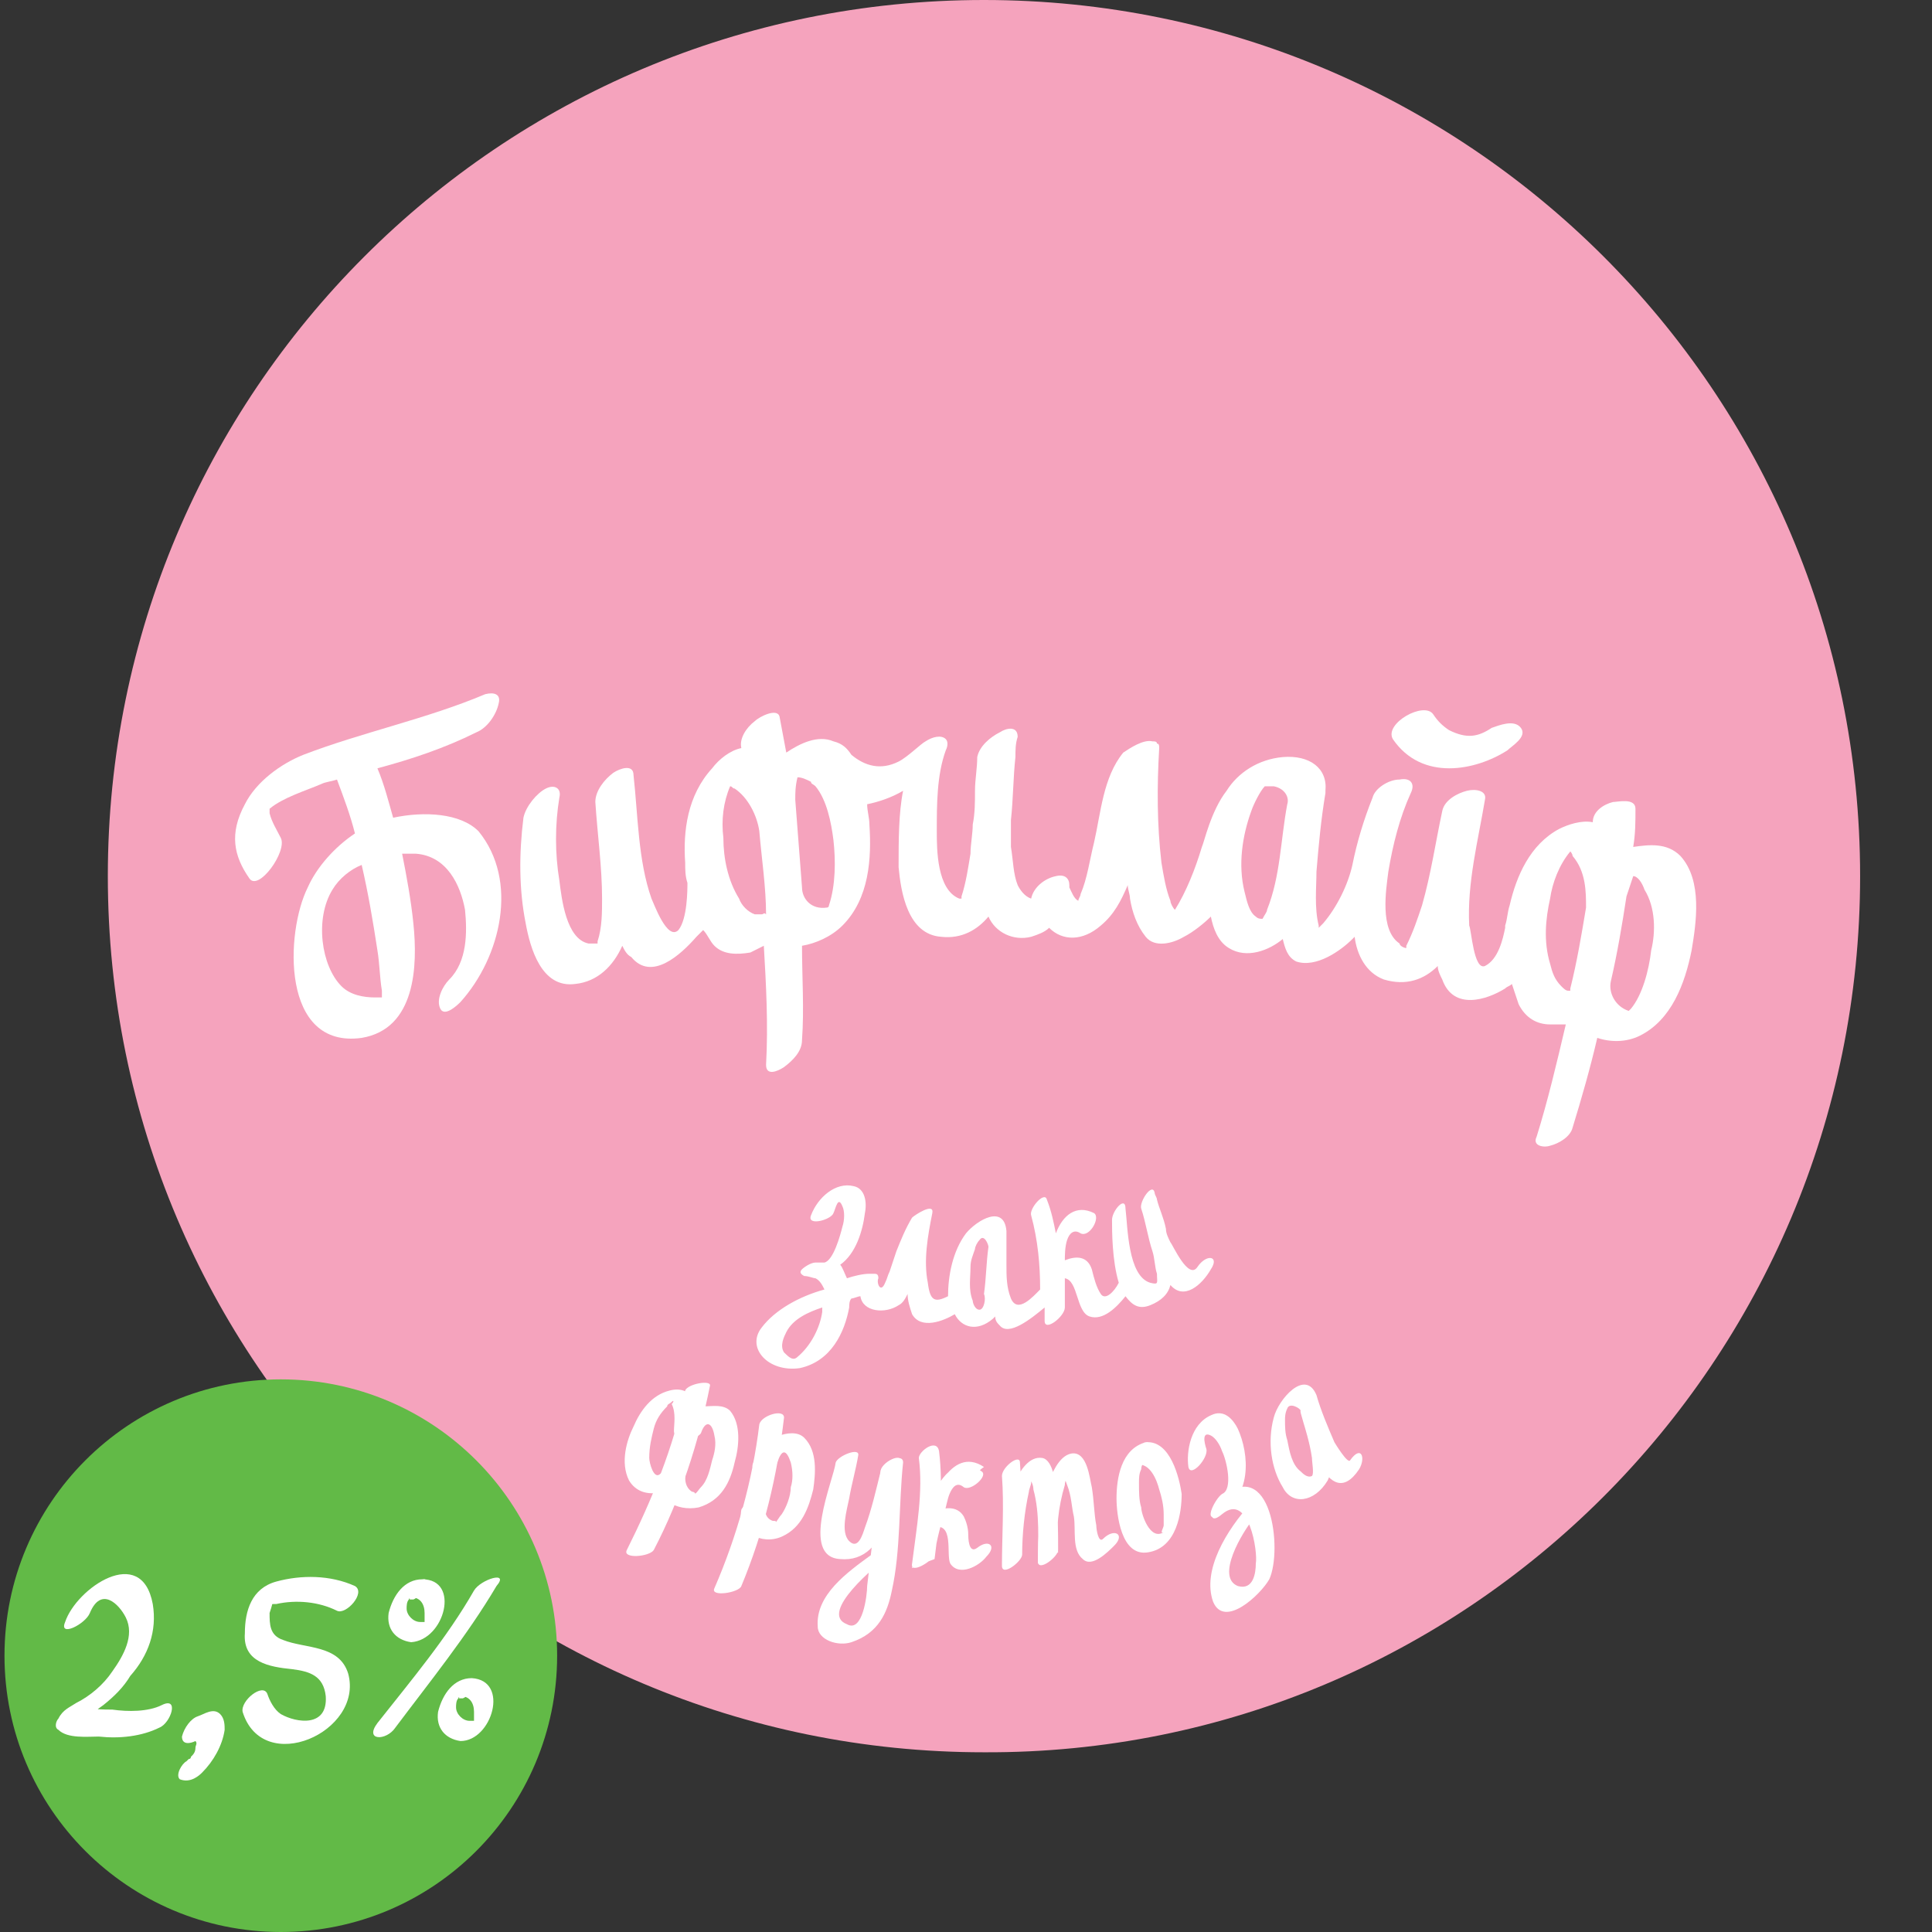 <?xml version="1.0" encoding="utf-8"?>
<!-- Generator: Adobe Illustrator 19.0.0, SVG Export Plug-In . SVG Version: 6.00 Build 0)  -->
<svg version="1.1" id="Layer_1" xmlns="http://www.w3.org/2000/svg" xmlns:xlink="http://www.w3.org/1999/xlink" x="0px" y="0px"
	 viewBox="0 0 86 86" style="enable-background:new 0 0 86 86;" xml:space="preserve">
<rect x="0" y="0" width="86" height="86" fill="#333333" stroke="none"/>
<style type="text/css">
	.st0{fill:#F5A3BD;}
	.st1{fill:#FFFFFF;}
	.st2{fill:#62BA47;}
</style>
<path id="XMLID_144_" class="st0" d="M82.8,39c0-21.6-17.5-39-39-39c-21.6,0-39,17.5-39,39c0,21.6,17.5,39,39,39
	C65.3,78.1,82.8,60.6,82.8,39z"/>
<g id="XMLID_264_">
	<path id="XMLID_269_" class="st1" d="M74.8,38.1c-0.6-0.6-1.4-0.5-2.1-0.4c0.1-0.6,0.1-1.1,0.1-1.7c0-0.5-0.8-0.3-1-0.3
		c-0.4,0.1-0.9,0.4-0.9,0.9c-0.5-0.1-1.1,0.1-1.5,0.3c-1.3,0.7-1.9,2.1-2.2,3.4c-0.1,0.3-0.1,0.6-0.2,0.9c0,0,0,0,0,0.1
		c-0.1,0.5-0.3,1.4-0.9,1.7c-0.5,0.2-0.6-1.6-0.7-1.8c-0.1-1.9,0.4-3.8,0.7-5.6c0.1-0.4-0.4-0.5-0.8-0.4c-0.4,0.1-1,0.4-1.1,0.9
		c-0.3,1.4-0.5,2.8-0.9,4.2c-0.2,0.6-0.4,1.2-0.7,1.8c0,0,0,0.1,0,0.1c-0.1,0-0.3-0.1-0.3-0.2c-0.9-0.6-0.6-2.4-0.5-3.2
		c0.2-1.2,0.5-2.4,1-3.5c0.2-0.4,0-0.7-0.5-0.6c-0.5,0-1.1,0.4-1.2,0.8c-0.4,1-0.7,2-0.9,3c-0.2,0.9-0.7,1.9-1.3,2.6
		c-0.1,0.1-0.1,0.1-0.2,0.2c0,0,0-0.1,0-0.1c-0.2-0.8-0.1-1.7-0.1-2.4c0.1-1.2,0.2-2.3,0.4-3.5c0,0,0-0.1,0-0.1
		c0.1-1-0.7-1.6-1.9-1.5c-1.1,0.1-2,0.7-2.5,1.5c-0.7,0.9-1,2.3-1.1,2.5c-0.3,1-0.7,2-1.2,2.8c-0.1-0.1-0.2-0.3-0.2-0.4
		c-0.2-0.5-0.3-1.1-0.4-1.7c-0.2-1.7-0.2-3.4-0.1-5.1c0,0,0,0,0,0c0-0.1,0-0.2-0.1-0.2c0-0.1-0.1-0.1-0.2-0.1
		c-0.4-0.1-1,0.3-1.3,0.5c-0.9,1.1-1,2.7-1.3,4c-0.2,0.8-0.3,1.6-0.6,2.3c0,0.1-0.1,0.2-0.1,0.3c-0.2-0.1-0.3-0.4-0.4-0.6
		c0,0,0-0.1,0-0.1c0-0.3-0.2-0.5-0.6-0.4c-0.5,0.1-1,0.5-1.1,1c0,0,0,0,0,0c0,0,0,0,0,0c-0.3-0.1-0.5-0.4-0.6-0.6
		c-0.2-0.5-0.2-1.1-0.3-1.7c0-0.4,0-0.8,0-1.2c0.1-0.9,0.1-1.9,0.2-2.8c0-0.3,0-0.6,0.1-0.9c0-0.5-0.5-0.4-0.8-0.2
		c-0.4,0.2-0.9,0.6-1,1.1c0,0.5-0.1,1-0.1,1.5c0,0.5,0,1-0.1,1.5c0,0.4-0.1,0.9-0.1,1.3c-0.1,0.6-0.2,1.3-0.4,1.9c0,0,0,0.1,0,0.1
		C43,40,42.8,40,42.7,40c-1-0.4-1-2.2-1-3c0-1.2,0-2.5,0.4-3.6c0.1-0.2,0.1-0.4,0-0.5c-0.2-0.2-0.6-0.1-0.9,0.1
		c-0.2,0.1-0.8,0.7-1.2,0.9c-0.8,0.4-1.5,0.2-2.1-0.3c-0.2-0.3-0.4-0.5-0.8-0.6c-0.7-0.3-1.5,0.1-2.1,0.5c-0.1-0.5-0.2-1.1-0.3-1.6
		c-0.1-0.4-0.9,0-1.1,0.2c-0.4,0.3-0.7,0.8-0.6,1.2c-0.5,0.1-1,0.5-1.3,0.9c-1.1,1.2-1.3,2.8-1.2,4.2c0,0.3,0,0.6,0.1,0.9
		c0,0.3,0,1.6-0.4,2.1c-0.5,0.5-1.1-1.2-1.2-1.4c-0.6-1.7-0.6-3.7-0.8-5.5c0-0.5-0.6-0.3-0.9-0.1c-0.4,0.3-0.8,0.8-0.8,1.3
		c0.1,1.5,0.3,2.9,0.3,4.3c0,0.6,0,1.3-0.2,1.9c0,0,0,0.1,0,0.1c-0.1,0-0.3,0-0.4,0c-1-0.2-1.2-2-1.3-2.8c-0.2-1.2-0.2-2.5,0-3.7
		c0.1-0.4-0.2-0.6-0.6-0.4c-0.4,0.2-0.9,0.8-1,1.3c-0.2,1.6-0.2,3.2,0.1,4.7c0.2,1.1,0.7,2.9,2.2,2.7c1-0.1,1.7-0.8,2.1-1.7
		c0.1,0.2,0.2,0.4,0.4,0.5c0.9,1.1,2.2-0.1,2.9-0.9c0.1-0.1,0.2-0.2,0.3-0.3c0.2,0.2,0.3,0.5,0.5,0.7c0.4,0.4,1,0.4,1.6,0.3
		c0.2-0.1,0.4-0.2,0.6-0.3c0.1,1.7,0.2,3.5,0.1,5.3c0,0.5,0.5,0.3,0.8,0.1c0.4-0.3,0.8-0.7,0.8-1.2c0.1-1.4,0-2.8,0-4.2
		c0.6-0.1,1.3-0.4,1.8-0.9c1.2-1.2,1.3-3,1.2-4.5c0-0.3-0.1-0.6-0.1-0.9c0.5-0.1,1.1-0.3,1.6-0.6C40,36.2,40,37.4,40,38.6
		c0.1,1.1,0.4,3,1.9,3.1c0.9,0.1,1.6-0.3,2.1-0.9c0.3,0.7,1.1,1.1,1.9,0.9c0.3-0.1,0.6-0.2,0.8-0.4c0.6,0.6,1.5,0.6,2.3-0.1
		c0.6-0.5,0.9-1.1,1.2-1.8c0,0.2,0.1,0.4,0.1,0.6c0.1,0.6,0.3,1.2,0.7,1.7c0.4,0.5,1.2,0.3,1.7,0c0.4-0.2,0.9-0.6,1.2-0.9
		c0.1,0.5,0.3,1.1,0.8,1.4c0.8,0.5,1.8,0.1,2.4-0.4c0.1,0.4,0.2,0.8,0.6,1c0.9,0.3,2-0.5,2.5-1c0,0,0.1-0.1,0.1-0.1
		c0.1,0.8,0.5,1.6,1.3,1.9c1,0.3,1.8,0,2.4-0.6c0,0.2,0.1,0.4,0.2,0.6c0.5,1.4,2,0.9,2.8,0.4c0.1-0.1,0.2-0.1,0.3-0.2
		c0.1,0.3,0.2,0.6,0.3,0.9c0.3,0.6,0.8,0.9,1.4,0.9c0.2,0,0.5,0,0.7,0c-0.4,1.7-0.8,3.4-1.3,5C68.2,51,68.7,51.1,69,51
		c0.4-0.1,0.9-0.4,1-0.8c0.4-1.3,0.8-2.7,1.1-4c0.6,0.2,1.3,0.2,1.9-0.1c1.4-0.7,2-2.3,2.3-3.8C75.5,41.1,75.8,39.2,74.8,38.1z
		 M33.9,40.7c-0.1,0-0.2,0-0.3,0c-0.3-0.1-0.6-0.4-0.7-0.7c-0.5-0.8-0.7-1.8-0.7-2.7c-0.1-0.8,0-1.6,0.3-2.3c0.1,0,0.1,0.1,0.2,0.1
		c0.6,0.4,1,1.2,1.1,1.9l0,0c0.1,1.2,0.3,2.5,0.3,3.7C34,40.6,34,40.7,33.9,40.7z M36.9,40.3c0,0,0,0.1-0.1,0.1c0,0,0,0,0,0
		c-0.7,0.1-1.1-0.4-1.1-0.9c0,0,0,0,0,0c-0.1-1.3-0.2-2.6-0.3-3.9c0-0.3,0-0.6,0.1-1c0,0,0,0,0,0c0,0,0,0,0,0c0.2,0,0.4,0.1,0.6,0.2
		c0,0,0,0,0,0c0,0.1,0.1,0.1,0.2,0.2c0.5,0.6,0.7,1.6,0.8,2.4C37.2,38.3,37.2,39.4,36.9,40.3z M57.3,35.8c-0.3,1.6-0.3,3.2-0.9,4.7
		c0,0.1-0.1,0.2-0.2,0.4c-0.1,0-0.2,0-0.3-0.1c-0.3-0.2-0.4-0.7-0.5-1.1c-0.3-1.2-0.1-2.5,0.3-3.6c0.1-0.3,0.4-0.9,0.6-1.1
		c0,0,0.1,0,0.1,0c0.1,0,0.2,0,0.3,0C57.2,35.1,57.4,35.5,57.3,35.8z M70.6,40.4L70.6,40.4c-0.2,1.2-0.4,2.4-0.7,3.6
		c0,0,0,0.1,0,0.1c0,0,0,0-0.1,0c-0.1,0-0.2-0.1-0.3-0.2c-0.3-0.3-0.4-0.6-0.5-1c-0.3-1-0.2-2,0-2.9c0.1-0.7,0.4-1.5,0.9-2.1
		c0,0,0.1,0.1,0.1,0.2C70.6,38.8,70.6,39.7,70.6,40.4z M73.5,42.3c-0.1,0.9-0.4,2-0.9,2.6c0,0-0.1,0.1-0.1,0.1c0,0,0,0,0,0
		c-0.6-0.2-0.9-0.8-0.8-1.3c0,0,0,0,0,0c0.3-1.3,0.5-2.5,0.7-3.8c0.1-0.3,0.2-0.6,0.3-0.9c0,0,0,0,0,0c0,0,0,0,0,0
		c0.2,0,0.4,0.3,0.5,0.6C73.7,40.4,73.7,41.5,73.5,42.3z"/>
	<path id="XMLID_137_" class="st1" d="M67.1,33.4c0.2-0.2,0.9-0.6,0.6-1c-0.3-0.4-1-0.1-1.3,0c-0.6,0.4-1.1,0.5-1.9,0.1
		c-0.3-0.2-0.5-0.4-0.7-0.7c-0.4-0.6-2.2,0.4-1.8,1.1C63.3,34.8,65.7,34.3,67.1,33.4z"/>
	<path id="XMLID_265_" class="st1" d="M17.5,36.4c-0.2-0.7-0.4-1.5-0.7-2.2c1.5-0.4,3-0.9,4.4-1.6c0.5-0.2,0.9-0.8,1-1.3
		c0.1-0.4-0.2-0.5-0.6-0.4c-2.6,1.1-5.5,1.7-8.1,2.7c-1,0.4-2.1,1.2-2.6,2.2c-0.7,1.3-0.5,2.3,0.2,3.3c0.4,0.6,1.7-1.2,1.4-1.8
		c-0.2-0.4-0.4-0.7-0.5-1.1c0,0,0-0.1,0-0.2c0.6-0.5,1.6-0.8,2.3-1.1c0.2-0.1,0.4-0.1,0.7-0.2c0.3,0.8,0.6,1.6,0.8,2.4
		c-0.9,0.6-1.7,1.5-2.1,2.4c-1,2-1.2,7.2,2.4,6.7c2.4-0.4,2.5-3.2,2.3-5.1c-0.1-1-0.3-2.1-0.5-3.1c0.2,0,0.4,0,0.6,0
		c1.4,0.1,2,1.4,2.2,2.5c0.1,1,0.1,2.3-0.7,3.1c-0.3,0.3-0.6,0.9-0.4,1.3c0.2,0.4,0.8-0.2,0.9-0.3c1.8-2,2.6-5.4,0.8-7.6
		C20.5,36.2,18.9,36.1,17.5,36.4z M16.7,44.4c-0.5,0-1.1-0.1-1.5-0.5c-0.9-0.9-1.2-3-0.4-4.3c0.3-0.5,0.8-0.9,1.3-1.1
		c0.3,1.3,0.5,2.5,0.7,3.8c0.1,0.6,0.1,1.2,0.2,1.8c0,0.1,0,0.2,0,0.3C16.9,44.4,16.8,44.4,16.7,44.4z"/>
</g>
<g id="XMLID_251_">
	<path id="XMLID_85_" class="st1" d="M53.3,56.4c-0.4,0.6-1.1-1-1.2-1.1c-0.1-0.2-0.2-0.4-0.2-0.6c-0.1-0.5-0.3-0.9-0.4-1.3
		c0-0.1-0.1-0.2-0.1-0.3c-0.1-0.5-0.7,0.4-0.6,0.7c0.2,0.6,0.3,1.3,0.5,1.9c0.1,0.3,0.1,0.7,0.2,1c0,0.4,0.1,0.5-0.3,0.4
		c-1-0.3-1-2.5-1.1-3.3c0-0.6-0.6,0.1-0.6,0.5c0,0.5,0,1.8,0.3,2.8c-0.2,0.4-0.6,0.8-0.8,0.5c-0.2-0.3-0.3-0.7-0.4-1.1
		c-0.2-0.6-0.7-0.6-1.2-0.4c0,0,0,0,0,0c0-0.2,0-0.6,0.1-0.9c0.1-0.3,0.3-0.5,0.6-0.3c0.4,0.2,0.9-0.7,0.6-0.9
		c-0.8-0.4-1.4,0.1-1.7,0.9c-0.1-0.5-0.2-1-0.4-1.5c-0.1-0.4-0.8,0.4-0.7,0.7c0.3,1.1,0.4,2.2,0.4,3.3c0,0,0,0,0,0
		c-0.3,0.3-1,1.1-1.3,0.4c-0.2-0.5-0.2-1-0.2-1.5c0-0.4,0-0.8,0-1.1c0-0.1,0-0.2,0-0.3c0,0,0-0.1,0-0.1c-0.1-1.2-1.3-0.5-1.8,0.1
		c-0.6,0.8-0.8,1.9-0.8,2.8c-0.6,0.3-0.8,0.2-0.9-0.6c-0.2-1,0-2.1,0.2-3.1c0.1-0.5-0.8,0.1-0.9,0.2c-0.3,0.5-0.5,1-0.7,1.5
		c-0.1,0.3-0.2,0.6-0.3,0.9c-0.1,0.2-0.1,0.3-0.2,0.5c-0.2,0.5-0.4,0-0.3-0.2c0-0.2-0.1-0.2-0.2-0.2c-0.1,0-0.1,0-0.2,0
		c-0.3,0-0.7,0.1-1,0.2c-0.1-0.2-0.2-0.5-0.3-0.6c0.7-0.5,1-1.5,1.1-2.3c0.1-0.5,0-1.1-0.5-1.2c-0.8-0.2-1.6,0.5-1.9,1.3
		c-0.2,0.5,0.9,0.2,1-0.1c0.1-0.2,0.2-0.8,0.4-0.3c0.1,0.2,0.1,0.6,0,0.9c-0.1,0.4-0.4,1.5-0.8,1.6c-0.1,0-0.2,0-0.4,0
		c-0.2,0-0.5,0.2-0.6,0.3c-0.1,0.1-0.1,0.2,0.1,0.3c0.2,0,0.4,0.1,0.5,0.1c0.2,0.1,0.3,0.3,0.4,0.5c-1.1,0.3-2.2,0.9-2.8,1.7
		c-0.7,0.9,0.3,2,1.7,1.8c1.4-0.3,2-1.6,2.2-2.7c0-0.1,0-0.3,0.1-0.4c0.1,0,0.3-0.1,0.4-0.1c0.1,0.7,1.1,0.8,1.7,0.4
		c0.2-0.1,0.3-0.3,0.4-0.5c0,0.3,0.1,0.6,0.2,0.9c0.4,0.7,1.4,0.3,1.9,0c0.3,0.6,1,0.8,1.7,0.2c0,0,0.1-0.1,0.1-0.1
		c0,0.2,0.1,0.3,0.2,0.4c0.4,0.5,1.4-0.3,2-0.8c0,0.2,0,0.4,0,0.6c0,0.5,0.9-0.2,0.9-0.6c0-0.4,0-0.9,0-1.3c0.6,0.1,0.5,1.5,1.1,1.7
		c0.6,0.2,1.2-0.4,1.6-0.9c0.3,0.4,0.6,0.6,1.1,0.4c0.5-0.2,0.8-0.5,0.9-0.9c0.6,0.7,1.4,0,1.8-0.7C54.3,55.9,53.7,55.8,53.3,56.4z
		 M36.6,58.4c-0.1,0.7-0.5,1.5-1.1,2c-0.2,0.2-0.4,0-0.6-0.2c-0.2-0.3,0-0.7,0.1-0.9c0.3-0.6,1-0.9,1.6-1.1
		C36.6,58.2,36.6,58.3,36.6,58.4z M43.6,58.3c-0.2,0-0.3-0.3-0.3-0.4c-0.2-0.5-0.1-1-0.1-1.5c0-0.3,0.1-0.5,0.2-0.8
		c0-0.1,0.1-0.3,0.2-0.4c0.2-0.3,0.4,0.2,0.4,0.3c-0.1,0.7-0.1,1.4-0.2,2.1C43.9,57.8,43.8,58.3,43.6,58.3z"/>
</g>
<g id="XMLID_91_">
	<g id="XMLID_152_">
		<path id="XMLID_165_" class="st1" d="M40.9,64.9c0.2,1.5-0.1,3.1-0.3,4.7c-0.1,0.5,0.9-0.1,1-0.4c0.1-0.7,0.3-1.4,0.5-2.1
			c0.1-0.4,0.3-1.5,0.9-1.1c0.3-0.2,0.5-0.5,0.8-0.7c-1.5-1-2.4,1.5-2.7,2.5c-0.1,0.3,0.3,0.2,0.4,0.2c1-0.3,0.6,1.2,0.8,1.6
			c0.4,0.6,1.3,0.1,1.6-0.3c0.5-0.5,0.1-0.8-0.4-0.4c-0.4,0.3-0.4-0.5-0.4-0.6c0-0.3-0.1-0.6-0.2-0.8c-0.3-0.5-0.9-0.4-1.3-0.2
			c0.1,0,0.3,0.1,0.4,0.2c0.1-0.4,0.3-1.8,0.9-1.3c0.3,0.2,1.1-0.5,0.8-0.7c-2-1.5-3,3.3-3.1,4.3c0.3-0.1,0.7-0.3,1-0.4
			c0.2-1.6,0.4-3.2,0.2-4.8C41.7,64,40.9,64.6,40.9,64.9L40.9,64.9z"/>
		<path id="XMLID_164_" class="st1" d="M58.6,62.1c-0.5-1.2-1.7,0.2-1.9,1c-0.3,1.1-0.1,2.3,0.4,3.1c0.4,0.8,1.4,0.7,2-0.3
			C59.7,64.6,58.9,63.2,58.6,62.1c-0.2,0.3-0.4,0.6-0.7,0.8c0.2,0.7,1.2,4.6,2.6,2.5c0.3-0.5,0.1-1.1-0.4-0.4
			c-0.1,0.2-0.7-0.8-0.7-0.8C59.1,63.5,58.8,62.8,58.6,62.1c-0.2-0.5-0.8,0.5-0.7,0.8c0.2,0.7,0.4,1.3,0.5,2c0,0.2,0.1,0.7,0,0.8
			c-0.2,0.1-0.4-0.1-0.5-0.2c-0.4-0.3-0.5-0.9-0.6-1.4c-0.1-0.3-0.1-0.6-0.1-0.9c0-0.1,0-0.3,0.1-0.5c0.1-0.3,0.6,0,0.6,0.1
			C58.1,63.4,58.7,62.4,58.6,62.1L58.6,62.1z"/>
		<path id="XMLID_163_" class="st1" d="M33,67.2c-0.2,1,0.9,1.6,1.8,1.2c0.9-0.4,1.2-1.3,1.4-2.1c0.1-0.7,0.2-1.7-0.4-2.3
			c-0.3-0.3-0.8-0.2-1.1-0.1c-0.6,0.2-1,0.7-1.2,1.3c-0.1,0.5,1,0.2,1.1-0.1c0.2-0.6,0.4-0.6,0.6,0c0.1,0.4,0.1,0.8,0,1.1
			c0,0.4-0.2,0.9-0.4,1.2c-0.1,0.1-0.2,0.3-0.3,0.4c0.1-0.1,0-0.1-0.1-0.1c-0.3-0.1-0.4-0.4-0.3-0.7C34.2,66.6,33.1,66.9,33,67.2
			L33,67.2z"/>
		<path id="XMLID_162_" class="st1" d="M33.8,63.4c-0.3,2.5-1,5-2,7.3c-0.2,0.4,1.1,0.2,1.2-0.1c1-2.4,1.6-4.9,1.9-7.5
			C34.9,62.7,33.9,63,33.8,63.4L33.8,63.4z"/>
		<path id="XMLID_161_" class="st1" d="M44.6,65.7c0.1,1.3,0,2.7,0,4c0,0.5,0.9-0.2,0.9-0.5c0-0.9,0.1-1.9,0.3-2.8
			c0-0.1,0.1-0.3,0.1-0.4c0-0.1,0-0.1,0.1-0.2c0.1-0.2,0.1-0.2-0.2,0c0.1,0.1,0.2,0.3,0.2,0.5c0.3,1.1,0.2,2.3,0.2,3.3
			c0.3-0.2,0.6-0.3,0.9-0.5c-0.1-1,0-2,0.3-3c0-0.2,0.1-0.3,0.2-0.5c-0.2,0.4-0.2,0.2-0.1,0.5c0.2,0.5,0.2,1,0.3,1.4
			c0.1,0.6-0.1,1.5,0.4,1.9c0.4,0.4,1.1-0.3,1.4-0.6c0.5-0.5,0-0.8-0.5-0.3c-0.2,0.2-0.3-0.4-0.3-0.6c-0.1-0.5-0.1-1.1-0.2-1.7
			c-0.1-0.4-0.2-1.6-0.9-1.5c-0.6,0.1-0.9,1-1.1,1.4c-0.4,1.1-0.4,2.3-0.4,3.4c0,0.5,0.9-0.2,0.9-0.5c0-0.8,0-1.7-0.1-2.5
			c0-0.4-0.1-1.5-0.6-1.6c-0.6-0.1-1,0.6-1.2,1c-0.5,1.1-0.6,2.4-0.6,3.7c0.3-0.2,0.6-0.3,0.9-0.5c0-1.3,0-2.7-0.1-4
			C45.4,64.7,44.6,65.3,44.6,65.7L44.6,65.7z"/>
		<path id="XMLID_160_" class="st1" d="M51,64.2c-1.1,0.3-1.3,1.6-1.3,2.5c0,0.7,0.2,2.6,1.4,2.4c1.3-0.2,1.5-1.8,1.5-2.6
			C52.5,65.8,52.1,64.1,51,64.2c-0.3,0-0.8,1-0.4,1c0.6-0.1,0.9,0.7,1,1.1c0.1,0.3,0.2,0.7,0.2,1.1c0,0.1,0,0.3,0,0.5
			c0,0.1-0.2,0.4,0,0.3c-0.6,0.4-1-0.8-1-1.1c-0.1-0.3-0.1-0.7-0.1-1.1c0-0.2,0-0.4,0.1-0.6c0-0.2,0.1-0.2,0-0.2
			C51,65.1,51.5,64.1,51,64.2z"/>
		<path id="XMLID_159_" class="st1" d="M54.1,67.5c1.7-0.8,1.5-2.8,1-3.9c-0.2-0.4-0.6-0.9-1.2-0.6c-0.9,0.4-1.1,1.6-1,2.3
			c0.1,0.5,0.9-0.4,0.8-0.8c-0.1-0.3-0.2-0.8,0.2-0.6c0.2,0.1,0.4,0.4,0.5,0.7c0.2,0.4,0.5,1.7,0,1.9C54.1,66.7,53.6,67.7,54.1,67.5
			L54.1,67.5z"/>
		<path id="XMLID_158_" class="st1" d="M55.7,66.9c-1.1,1.2-2.2,3-1.7,4.4c0.5,1.2,2.1-0.3,2.5-1c0.6-1.3,0.1-5.6-2.2-3.6
			c-0.4,0.3-0.6,1.3,0.1,0.7c1.2-1,1.6,1.7,1.5,2.2c0,0.4-0.1,1.2-0.8,1c-1-0.4,0.2-2.4,0.7-3C56.1,67.2,56.3,66.2,55.7,66.9
			L55.7,66.9z"/>
		<path id="XMLID_157_" class="st1" d="M31.1,63.7c0.2-0.9-0.2-2.1-1.3-1.8c-0.8,0.2-1.3,0.9-1.6,1.6c-0.3,0.6-0.6,1.6-0.2,2.4
			c0.6,1,2,0.5,2.4-0.1c0.4-0.5-0.8-0.4-1-0.2c-0.3,0.3-0.5-0.5-0.5-0.7c0-0.5,0.1-0.9,0.2-1.3c0.1-0.4,0.3-0.7,0.6-1
			c0-0.1,0.1-0.1,0.2-0.2c0.1-0.1,0.1,0,0,0.1c0.2,0.4,0.1,0.9,0.1,1.2C30,64.2,31.1,64.1,31.1,63.7L31.1,63.7z"/>
		<path id="XMLID_156_" class="st1" d="M29.4,65.7c-0.3,1,0.7,1.6,1.7,1.4c1-0.3,1.4-1.1,1.6-2c0.2-0.7,0.3-1.7-0.2-2.3
			c-0.3-0.3-0.8-0.2-1.1-0.2c-0.6,0.1-1,0.6-1.3,1.2c-0.2,0.5,0.9,0.3,1.1,0c0.2-0.6,0.5-0.5,0.6,0.1c0.1,0.4,0,0.8-0.1,1.1
			c-0.1,0.4-0.2,0.9-0.5,1.2c-0.1,0.1-0.2,0.3-0.3,0.3c0.1,0,0-0.1-0.1-0.1c-0.3-0.2-0.3-0.5-0.3-0.7C30.6,65.2,29.5,65.4,29.4,65.7
			L29.4,65.7z"/>
		<path id="XMLID_155_" class="st1" d="M30.5,61.9c-0.5,2.5-1.5,4.9-2.6,7.1c-0.2,0.4,1,0.3,1.2,0c1.2-2.3,2-4.8,2.5-7.3
			C31.7,61.4,30.6,61.6,30.5,61.9L30.5,61.9z"/>
		<path id="XMLID_154_" class="st1" d="M37.2,65.1c-0.1,0.8-1.6,4.2,0.2,4.3c2.2,0.2,2.4-3.1,2.7-4.3c0.1-0.5-0.9,0-0.9,0.4
			c-0.2,0.8-0.4,1.7-0.7,2.5c-0.1,0.3-0.3,1-0.7,0.6c-0.4-0.4-0.1-1.4,0-1.9c0.1-0.6,0.3-1.3,0.4-1.9C38.3,64.4,37.3,64.8,37.2,65.1
			L37.2,65.1z"/>
		<path id="XMLID_153_" class="st1" d="M39.2,65.5c-0.2,1.7-0.4,3.4-0.6,5.1c0,0.4-0.2,2.1-0.9,1.7c-1.3-0.5,1.4-2.7,1.7-2.9
			c0.6-0.5-0.2-0.6-0.6-0.2c-1.1,0.8-2.5,1.8-2.4,3.2c0,0.6,0.9,0.9,1.5,0.7c1.2-0.4,1.6-1.3,1.8-2.3c0.4-1.8,0.3-3.8,0.5-5.7
			C40.2,64.6,39.2,65.2,39.2,65.5L39.2,65.5z"/>
	</g>
</g>
<circle id="XMLID_116_" class="st2" cx="12.5" cy="73.7" r="12.3"/>
<g id="XMLID_7_">
	<path id="XMLID_115_" class="st1" d="M4,71.8c0.5-1.2,1.3-0.4,1.6,0.2c0.4,0.8-0.1,1.7-0.6,2.4c-0.4,0.6-1,1.1-1.6,1.4
		c-0.3,0.2-0.6,0.3-0.8,0.7c-0.1,0.1-0.2,0.4,0,0.5c0.4,0.4,1.3,0.3,1.8,0.3c0.9,0.1,1.9,0,2.7-0.4c0.5-0.2,0.9-1.4,0.1-1
		c-0.6,0.3-1.5,0.3-2.2,0.2c-0.3,0-1.2,0-1.4-0.2c0,0.2,0,0.3,0,0.5c-0.4,0.7-0.1,0.3,0.2,0.1c0.3-0.2,0.5-0.4,0.8-0.6
		c0.5-0.4,0.9-0.8,1.2-1.3c0.8-0.9,1.2-2,1-3.2c-0.5-2.7-3.4-0.7-3.9,0.8C2.6,72.9,3.8,72.3,4,71.8L4,71.8z"/>
	<path id="XMLID_114_" class="st1" d="M10.8,76.2c0.9,2.9,5.4,0.9,4.7-1.7c-0.4-1.3-1.9-1.1-2.9-1.5c-0.6-0.2-0.6-0.7-0.6-1.2
		c0.2-0.6,0.2-0.7-0.2-0.3c0.2-0.1,0.3-0.1,0.5-0.1c0.9-0.2,1.9-0.1,2.7,0.3c0.4,0.2,1.3-0.8,0.8-1.1c-1.1-0.5-2.4-0.5-3.5-0.2
		c-1.1,0.3-1.4,1.3-1.4,2.3C10.8,74,12,74.2,13,74.3c0.8,0.1,1.4,0.3,1.5,1.2c0.1,1.4-1.3,1.2-2,0.8c-0.3-0.2-0.5-0.6-0.6-0.9
		C11.7,74.9,10.7,75.7,10.8,76.2L10.8,76.2z"/>
	<g id="XMLID_74_">
		<path id="XMLID_113_" class="st1" d="M21.1,70.8c-1.2,2.1-2.8,4-4.3,5.9c-0.6,0.8,0.4,0.8,0.8,0.2c1.5-2,3.2-4.1,4.5-6.3
			C22.7,69.9,21.4,70.3,21.1,70.8L21.1,70.8z"/>
		<path id="XMLID_112_" class="st1" d="M18.8,70.3c-0.8,0-1.3,0.7-1.5,1.5c-0.1,0.7,0.3,1.2,1,1.3C19.8,73,20.5,70.3,18.8,70.3
			c-0.3,0-0.9,0.8-0.5,0.8c0.4,0,0.6,0.3,0.6,0.7c0,0.1,0,0.3,0,0.4c-0.1,0.1,0,0,0,0c-0.1,0-0.1,0-0.2,0c-0.3,0-0.6-0.3-0.6-0.6
			c0-0.1,0-0.3,0.1-0.4c0-0.1,0.1,0,0,0c0.1,0,0.1,0,0.2,0C18.7,71.1,19.3,70.2,18.8,70.3z"/>
		<path id="XMLID_111_" class="st1" d="M21,74.7c-0.8,0-1.3,0.7-1.5,1.5c-0.1,0.7,0.3,1.2,1,1.3C21.9,77.5,22.7,74.8,21,74.7
			c-0.3,0-0.9,0.8-0.5,0.8c0.4,0,0.6,0.3,0.6,0.7c0,0.1,0,0.3,0,0.4c0,0.1,0,0,0,0c-0.1,0-0.1,0-0.2,0c-0.3,0-0.6-0.3-0.6-0.6
			c0-0.1,0-0.3,0.1-0.4c0-0.1,0.1,0,0,0c0,0,0.1,0,0.2,0C20.9,75.5,21.5,74.7,21,74.7z"/>
	</g>
	<path id="XMLID_110_" class="st1" d="M9,78.9c0.5-0.5,0.9-1.2,1-1.9c0-0.2,0-0.5-0.2-0.7c-0.3-0.3-0.7,0-1,0.1
		c-0.3,0.1-0.6,0.5-0.7,0.9c0,0.4,0.4,0.3,0.6,0.2c0,0,0.1,0,0,0c0,0,0,0,0,0c0.1,0.1,0,0.2,0,0.3c0,0.2-0.1,0.3-0.2,0.4
		c0,0,0,0.1-0.1,0.1c0-0.1,0-0.1,0,0c0,0-0.1,0.1-0.1,0.1c0.1-0.2,0,0,0,0c-0.2,0.1-0.5,0.6-0.3,0.8C8.5,79.4,8.9,79,9,78.9L9,78.9z
		"/>
</g>
</svg>
